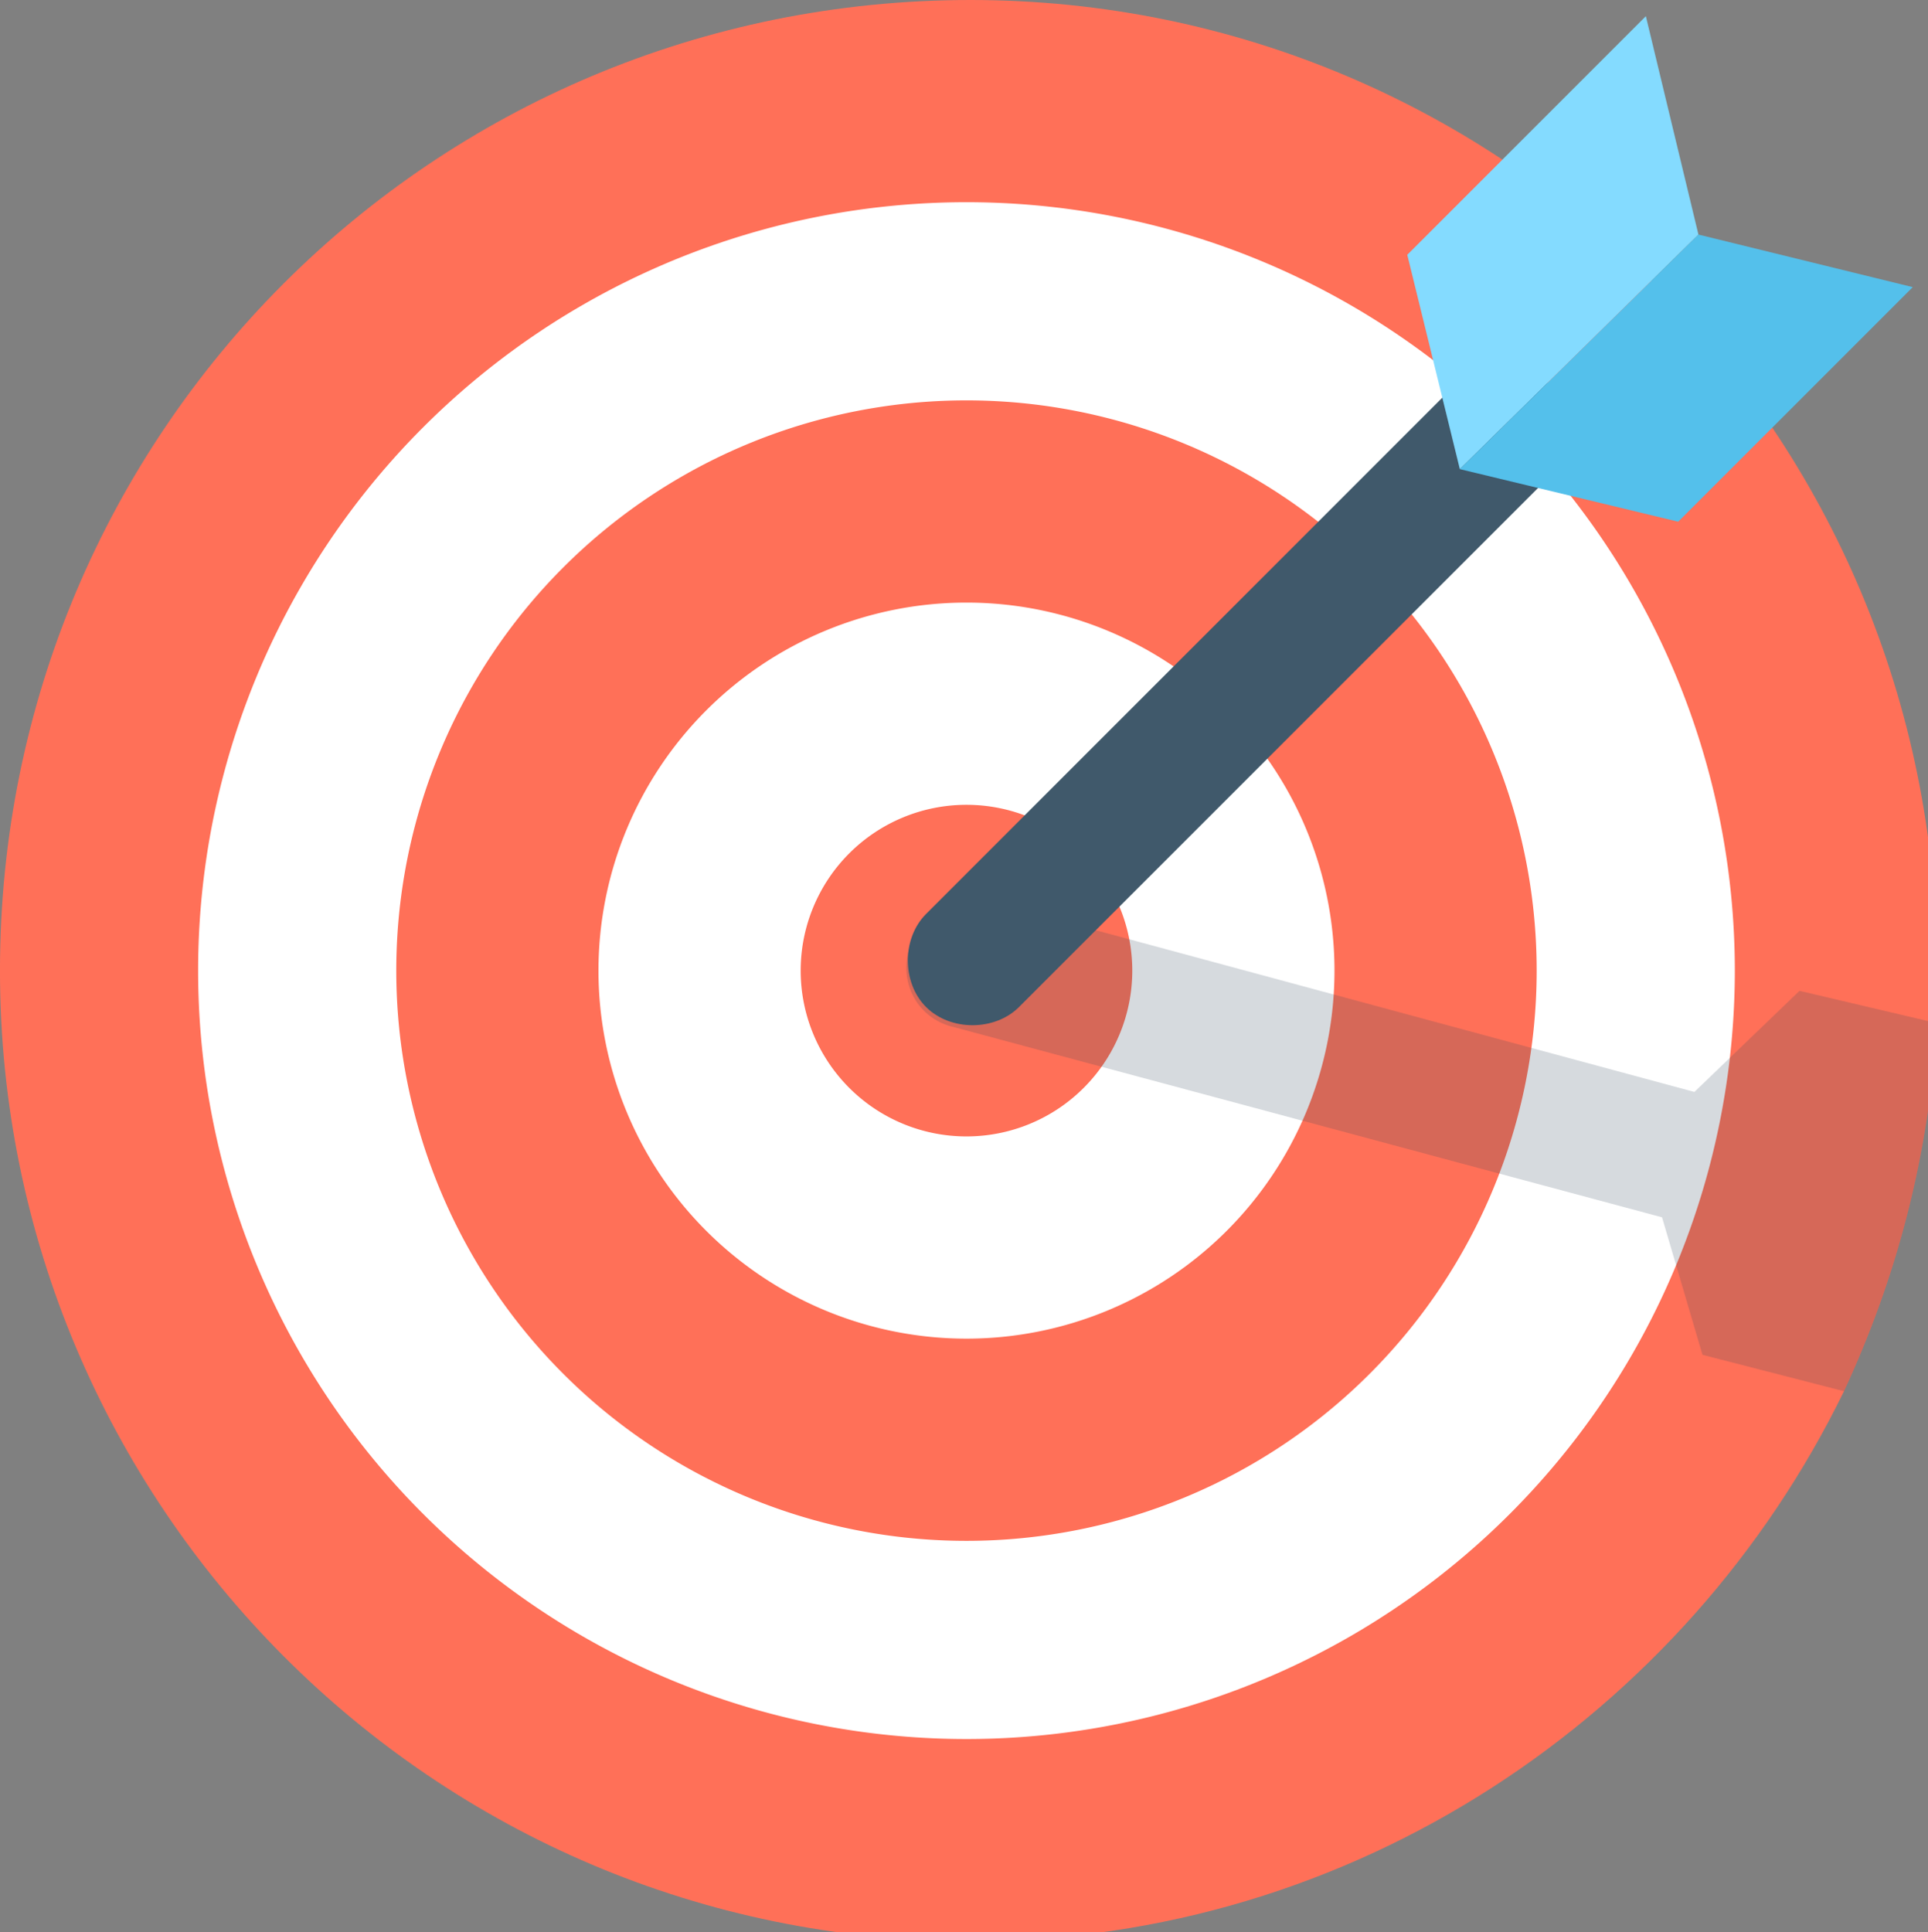 <?xml version="1.0" encoding="UTF-8" standalone="no"?>
<!-- Created with Inkscape (http://www.inkscape.org/) -->

<svg
   xmlns:dc="http://purl.org/dc/elements/1.1/"
   xmlns:cc="http://creativecommons.org/ns#"
   xmlns:rdf="http://www.w3.org/1999/02/22-rdf-syntax-ns#"
   xmlns:svg="http://www.w3.org/2000/svg"
   xmlns="http://www.w3.org/2000/svg"
   xmlns:sodipodi="http://sodipodi.sourceforge.net/DTD/sodipodi-0.dtd"
   xmlns:inkscape="http://www.inkscape.org/namespaces/inkscape"
   width="52.806mm"
   height="52.917mm"
   viewBox="0 0 52.806 52.917"
   version="1.1"
   id="svg8"
   inkscape:version="0.92.4 (unknown)"
   sodipodi:docname="target.svg">
  <rect x="0" y="0" width="52.806" height="52.917" fill="#808080" stroke="none"/>
  <defs
     id="defs2" />
  <sodipodi:namedview
     id="base"
     pagecolor="#ffffff"
     bordercolor="#666666"
     borderopacity="1.0"
     inkscape:pageopacity="0.0"
     inkscape:pageshadow="2"
     inkscape:zoom="0.35"
     inkscape:cx="-396.52237"
     inkscape:cy="-37.142835"
     inkscape:document-units="mm"
     inkscape:current-layer="layer1"
     showgrid="false"
     inkscape:window-width="927"
     inkscape:window-height="1025"
     inkscape:window-x="67"
     inkscape:window-y="27"
     inkscape:window-maximized="0" />
  <g
     inkscape:label="Layer 1"
     inkscape:groupmode="layer"
     id="layer1"
     transform="translate(-210.747,-86.089)">
    <g
       style="display:inline"
       id="g2246"
       transform="matrix(0.106,0,0,0.106,210.691,86.089)">
      <path
         id="path2167"
         d="m 501.029,250.776 c 0,4.18 0,9.404 0,13.584 -2.09,34.482 -10.449,65.829 -24.033,95.086 C 436.245,443.038 350.563,501.552 251.298,501.552 112.327,501.552 0.522,388.703 0.522,250.776 0.522,111.804 112.327,0 251.298,0 389.224,0 501.029,111.804 501.029,250.776 Z"
         style="fill:#ff7058"
         inkscape:connector-curvature="0" />
      <path
         style="fill:#ffffff"
         d="M 448.784,250.776 A 198.531,198.531 0 0 1 250.253,449.307 198.531,198.531 0 0 1 51.722,250.776 198.531,198.531 0 0 1 250.253,52.245 198.531,198.531 0 0 1 448.784,250.776 Z"
         id="circle2169"
         inkscape:connector-curvature="0" />
      <path
         style="fill:#ff7058"
         d="m 397.584,250.775 a 147.331,147.331 0 0 1 -147.331,147.331 147.331,147.331 0 0 1 -147.331,-147.331 A 147.331,147.331 0 0 1 250.253,103.444 147.331,147.331 0 0 1 397.584,250.775 Z"
         id="circle2171"
         inkscape:connector-curvature="0" />
      <path
         style="fill:#ffffff"
         d="m 345.339,250.775 a 95.086,95.086 0 0 1 -95.086,95.086 95.086,95.086 0 0 1 -95.086,-95.086 95.086,95.086 0 0 1 95.086,-95.086 95.086,95.086 0 0 1 95.086,95.086 z"
         id="circle2173"
         inkscape:connector-curvature="0" />
      <path
         style="fill:#ff7058"
         d="m 293.094,250.776 a 42.841,42.841 0 0 1 -42.841,42.841 42.841,42.841 0 0 1 -42.841,-42.841 42.841,42.841 0 0 1 42.841,-42.841 42.841,42.841 0 0 1 42.841,42.841 z"
         id="circle2175"
         inkscape:connector-curvature="0" />
      <path
         id="path2177"
         d="m 501.029,264.359 c -2.09,34.482 -10.449,65.829 -24.033,95.086 l -36.571,-9.404 -10.449,-35.527 -182.857,-49.11 c -9.404,-2.09 -14.629,-11.494 -11.494,-20.898 2.09,-9.404 11.494,-14.629 20.898,-11.494 L 438.335,282.122 465.502,256 Z"
         style="opacity:0.2;fill:#334a5e;enable-background:new"
         inkscape:connector-curvature="0" />
      <path
         id="path2179"
         d="m 400.718,99.265 c -6.269,-6.269 -17.763,-6.269 -24.033,0 L 239.804,236.147 c -6.269,6.269 -6.269,17.763 0,24.033 v 0 c 6.269,6.269 17.763,6.269 24.033,0 L 400.719,123.298 c 6.269,-6.269 6.269,-17.763 -10e-4,-24.033 z"
         style="fill:#40596b"
         inkscape:connector-curvature="0" />
      <path
         style="fill:#84dbff"
         d="M 377.731,121.208 364.147,65.829 425.796,4.18 439.38,60.604 Z"
         id="polygon2181"
         inkscape:connector-curvature="0" />
      <path
         style="fill:#54c0eb"
         d="m 494.759,74.188 -55.379,-13.584 -61.649,60.604 56.424,13.584 z"
         id="polygon2183"
         inkscape:connector-curvature="0" />
      <g
         id="g2185" />
      <g
         id="g2187" />
      <g
         id="g2189" />
      <g
         id="g2191" />
      <g
         id="g2193" />
      <g
         id="g2195" />
      <g
         id="g2197" />
      <g
         id="g2199" />
      <g
         id="g2201" />
      <g
         id="g2203" />
      <g
         id="g2205" />
      <g
         id="g2207" />
      <g
         id="g2209" />
      <g
         id="g2211" />
      <g
         id="g2213" />
    </g>
  </g>
</svg>
